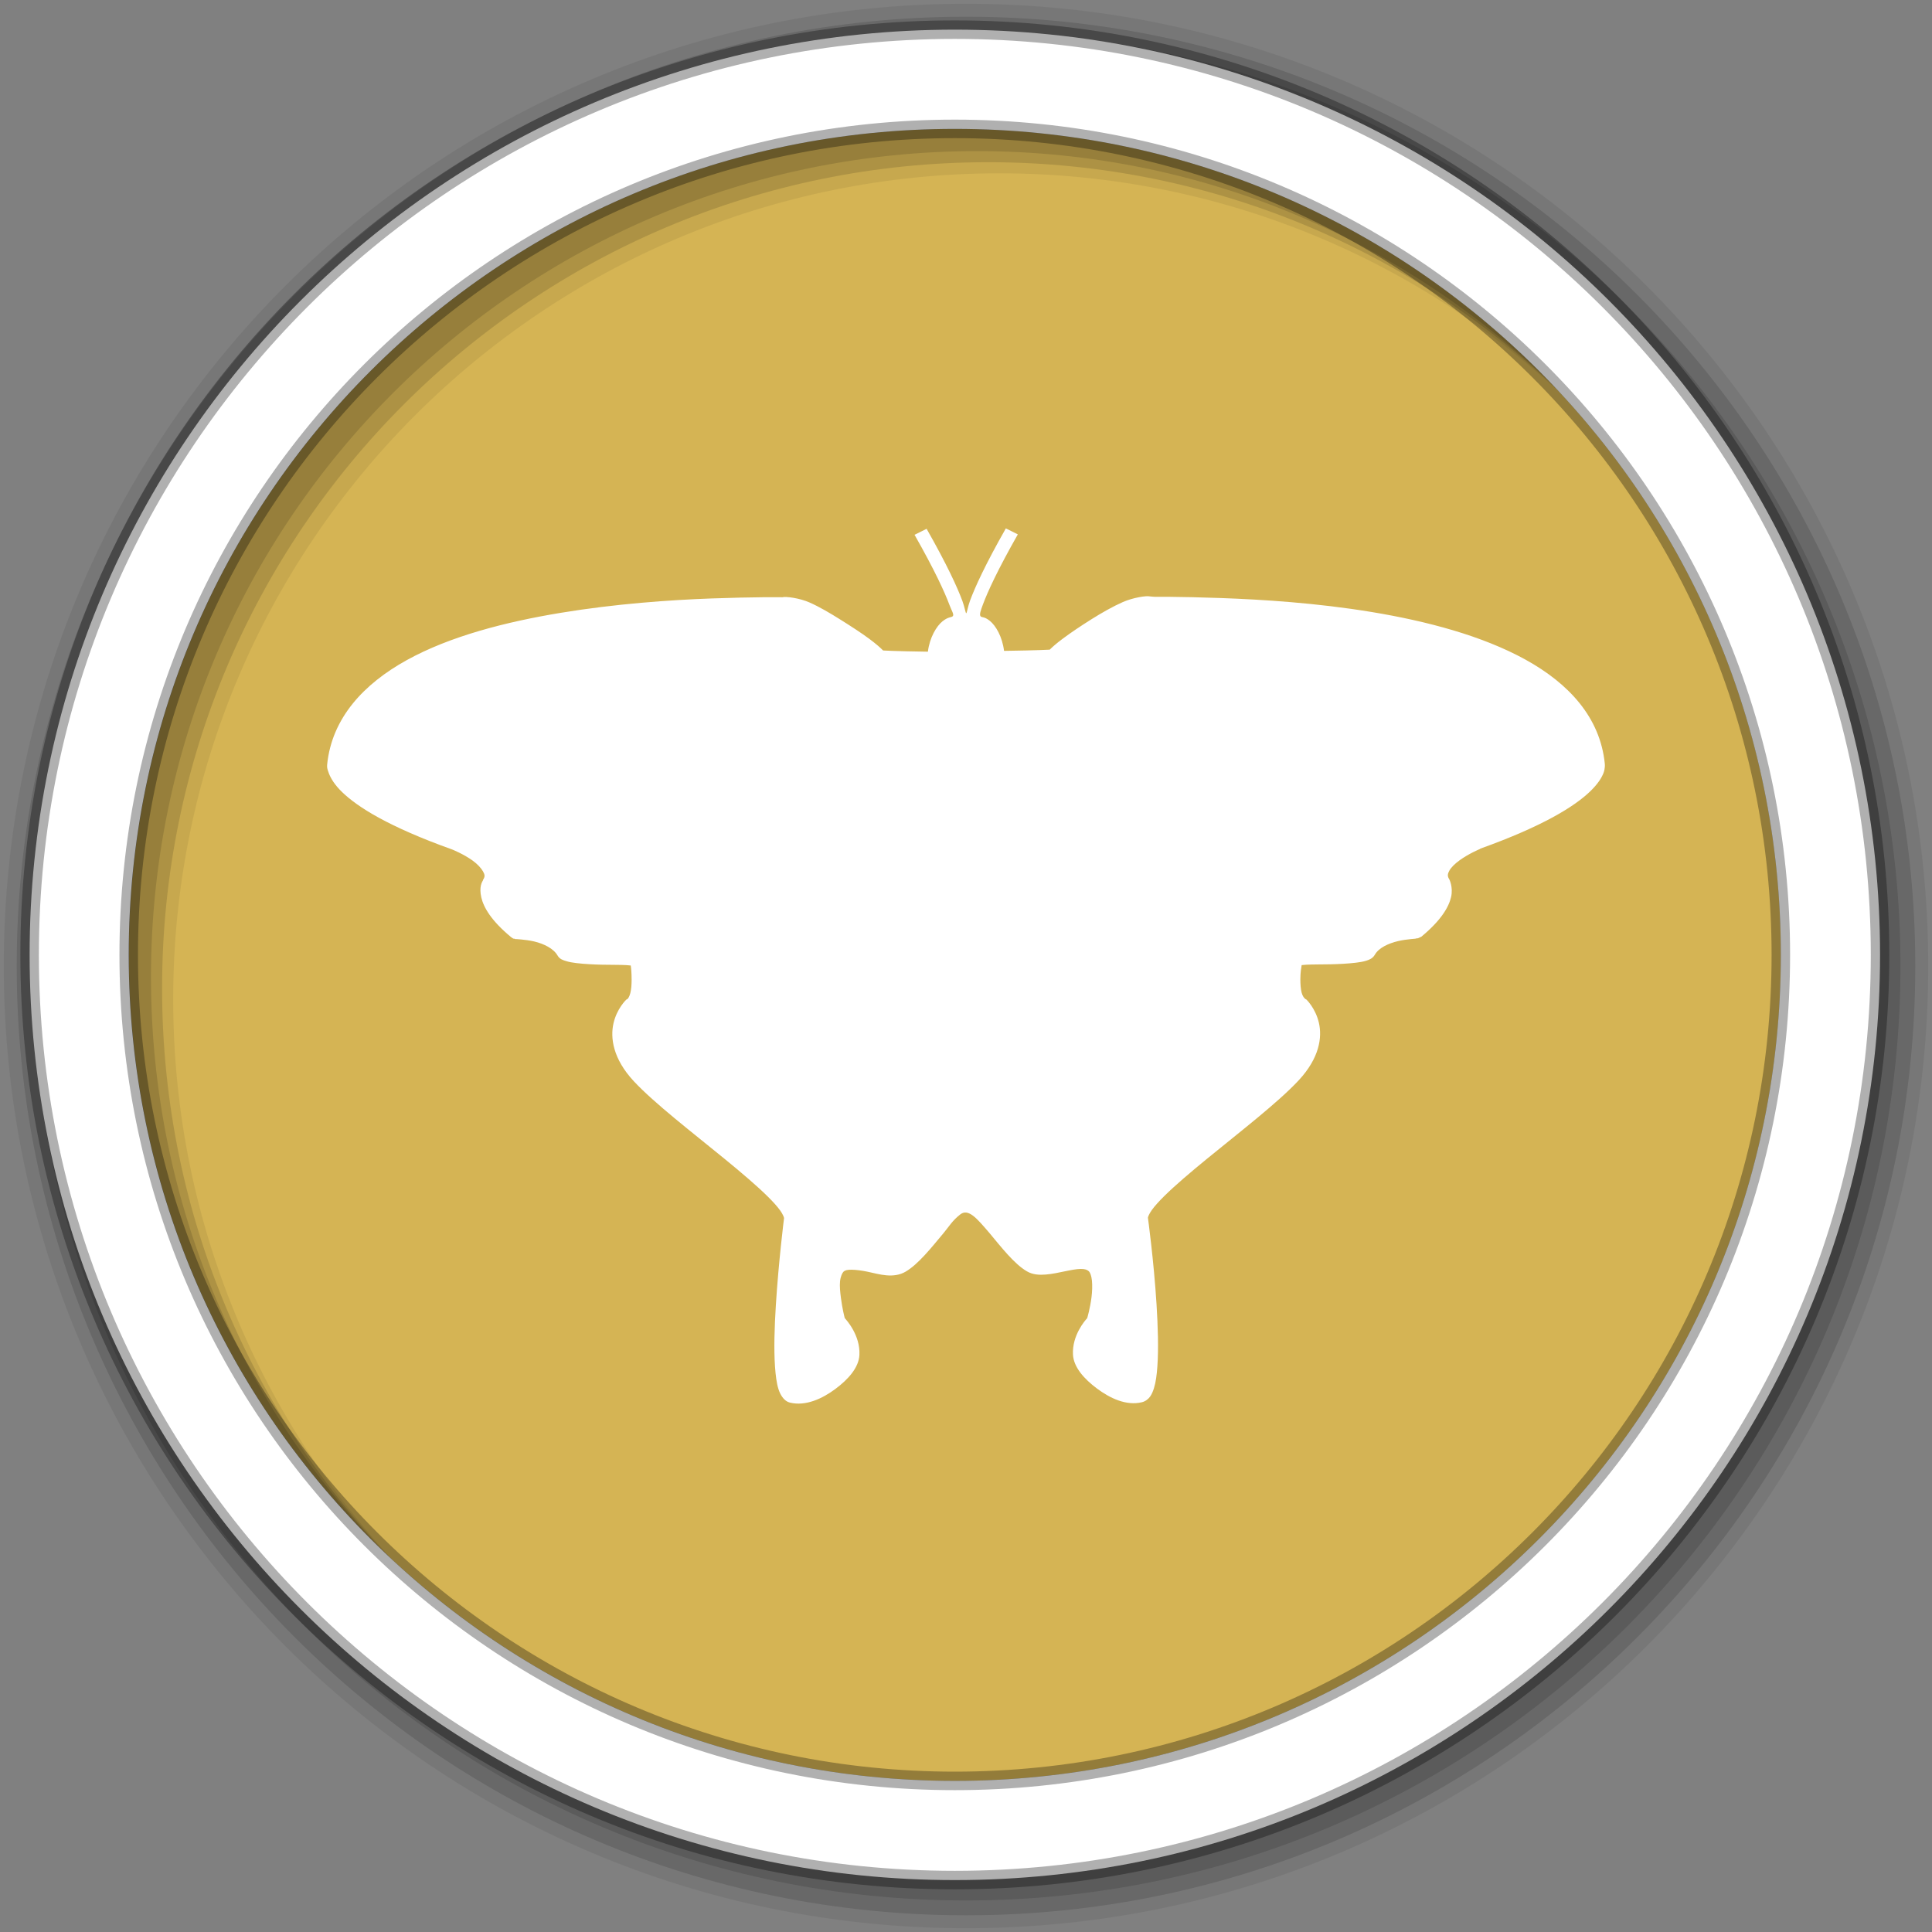 <?xml version="1.0" encoding="UTF-8" standalone="no"?>
<svg xmlns="http://www.w3.org/2000/svg" height="512" viewBox="0 0 512 512" width="512" version="1.1">
 <rect x="0" y="0" width="512" height="512" fill="#808080" stroke="none"/>
 <g id="g4" fill-rule="evenodd">
  <path id="path6" fill="#d5b454" d="m471.95 253.05c0 120.9-98.01 218.9-218.9 218.9-120.9 0-218.9-98.01-218.9-218.9 0-120.9 98.01-218.9 218.9-218.9 120.9 0 218.9 98.01 218.9 218.9"/>
  <path id="path10" fill-opacity="0.067" d="m256 1c-140.83 0-255 114.17-255 255s114.17 255 255 255 255-114.17 255-255-114.17-255-255-255m8.827 44.931c120.9 0 218.9 98 218.9 218.9s-98 218.9-218.9 218.9-218.93-98-218.93-218.9 98.03-218.9 218.93-218.9"/>
  <g id="g12" fill-opacity="0.129">
   <path id="path14" d="m256 4.433c-138.94 0-251.57 112.63-251.57 251.57s112.63 251.57 251.57 251.57 251.57-112.63 251.57-251.57-112.63-251.57-251.57-251.57m5.885 38.556c120.9 0 218.9 98 218.9 218.9s-98 218.9-218.9 218.9-218.93-98-218.93-218.9 98.03-218.9 218.93-218.9"/>
   <path id="path16" d="m256 8.356c-136.77 0-247.64 110.87-247.64 247.64s110.87 247.64 247.64 247.64 247.64-110.87 247.64-247.64-110.87-247.64-247.64-247.64m2.942 31.691c120.9 0 218.9 98 218.9 218.9s-98 218.9-218.9 218.9-218.93-98-218.93-218.9 98.03-218.9 218.93-218.9"/>
  </g>
  <path id="path18" d="m253.04 7.859c-135.42 0-245.19 109.78-245.19 245.19 0 135.42 109.78 245.19 245.19 245.19 135.42 0 245.19-109.78 245.19-245.19 0-135.42-109.78-245.19-245.19-245.19zm0 26.297c120.9 0 218.9 98 218.9 218.9s-98 218.9-218.9 218.9-218.93-98-218.93-218.9 98.03-218.9 218.93-218.9z" stroke-opacity="0.31" stroke="#000" stroke-width="4.904" fill="#fff"/>
 </g>
 <path id="path66" d="m266.56 140.03c-5.467 9.625-8.15 15.546-9.472 19.09-0.604 1.62-0.853 3.392-1.027 3.395-0.175 0.003-0.441-1.715-1.027-3.288-1.322-3.549-4.01-9.47-9.473-19.09l-3.196 1.591c5.41 9.523 8.01 15.258 9.244 18.565 0.556 1.491 1.269 2.536 0.913 2.97s-1.147 0.105-2.739 1.379-3.421 4.295-3.88 8.06c-8.842-0.127-11.763-0.309-11.869-0.318-0.85-0.848-1.891-1.765-3.652-3.077-2.107-1.569-4.866-3.347-7.646-5.092s-5.603-3.412-8.217-4.561c-2.613-1.149-6.208-1.636-7.19-1.379-0.982 0.256 0.144-0.012-0.114 0s-0.423-0.013-1.141 0-2.322-0.017-3.994 0c-3.345 0.034-7.961 0.119-13.467 0.318-11.01 0.398-25.485 1.407-40.06 3.819-14.573 2.412-29.26 6.176-40.743 12.518-11.453 6.324-19.875 15.387-21.11 27.687-0.004 0.036 0.004 0.07 0 0.106-0.009 0.092-0.036 0.29 0 0.636 0.042 0.404 0.211 0.957 0.456 1.591 0.492 1.267 1.483 3.01 3.538 4.986 4.109 3.959 12.29 9.159 29.1 15.17 0 0 2.999 1.178 5.478 2.97 1.24 0.896 2.254 1.983 2.739 2.864 0.486 0.881 0.571 1.352 0 2.228v0.106s-0.401 0.595-0.57 1.379-0.194 1.85 0.114 3.182c0.617 2.664 2.644 6.168 7.875 10.502 0.002 0.001 0.361 0.272 0.457 0.318 0.095 0.046 0.17 0.087 0.228 0.106 0.115 0.039 0.17-0.012 0.228 0 0.116 0.025 0.159 0.097 0.228 0.106 0.138 0.018 0.192-0.014 0.342 0 0.3 0.029 0.793 0.056 1.256 0.106 0.925 0.101 2.146 0.226 3.424 0.53 2.555 0.608 5.1 1.864 6.163 3.713 0.572 0.996 1.456 1.224 2.282 1.485 0.827 0.26 1.722 0.41 2.739 0.53 2.033 0.241 4.482 0.379 6.847 0.424 2.365 0.046 4.645 0.02 6.277 0.106 0.559 0.029 0.905 0.063 1.256 0.106 0.094 0.623 0.228 1.805 0.228 3.819 0 1.232-0.092 2.546-0.343 3.501-0.25 0.955-0.611 1.479-0.799 1.591l-0.228 0.106-0.114 0.106s-2.413 2.292-3.309 6.153c-0.897 3.86-0.176 9.431 5.364 15.382 5.456 5.86 15.454 13.533 24.19 20.686 4.37 3.577 8.42 7.02 11.299 9.866 1.439 1.423 2.566 2.674 3.309 3.713 0.744 1.039 1.027 1.854 1.027 2.02-0.027 0.205-1.442 11.437-2.169 23.02-0.366 5.845-0.554 11.703-0.228 16.337 0.163 2.317 0.41 4.333 0.913 5.941 0.252 0.804 0.568 1.484 1.027 2.122 0.46 0.638 1.104 1.256 2.054 1.485 4.12 0.993 8.521-1.033 11.983-3.607s6.22-5.689 6.391-9.02c0.268-5.22-3.457-9.311-3.88-9.76-0.1-0.359-0.669-2.588-1.027-5.41-0.193-1.523-0.36-3.058-0.228-4.349 0.132-1.292 0.603-2.254 0.913-2.546 0.433-0.408 1.033-0.545 2.168-0.531s2.629 0.197 4.223 0.531c1.593 0.333 3.327 0.815 5.02 0.955 1.694 0.14 3.449-0.039 5.02-0.955 3.374-1.966 6.778-6.282 10.04-10.184 1.632-1.951 2.269-3.243 4.451-4.986 2.181-1.743 4.505 1.133 7.647 4.774 3.265 3.902 6.669 8.324 10.04 10.29 1.572 0.916 3.327 0.989 5.02 0.849 1.694-0.14 3.428-0.516 5.02-0.849 1.593-0.333 3.087-0.622 4.222-0.636s1.736 0.228 2.169 0.636c0.31 0.292 0.666 1.148 0.799 2.44 0.132 1.292 0.079 2.932-0.114 4.455-0.373 2.937-1.089 5.332-1.141 5.516-0.561 0.604-4.03 4.547-3.766 9.653 0.171 3.328 2.929 6.443 6.391 9.02 3.462 2.574 7.749 4.6 11.869 3.607 0.95-0.229 1.709-0.847 2.169-1.485s0.776-1.424 1.027-2.228c0.503-1.607 0.75-3.518 0.913-5.834 0.327-4.634 0.138-10.598-0.228-16.443-0.726-11.583-2.255-22.708-2.282-22.914 0-0.161 0.283-0.977 1.027-2.02 0.744-1.039 1.871-2.29 3.309-3.713 2.879-2.846 6.928-6.289 11.299-9.866 8.741-7.153 18.853-14.932 24.308-20.792 5.54-5.951 6.261-11.416 5.364-15.276s-3.31-6.153-3.31-6.153l-0.228-0.106-0.114-0.106c-0.188-0.113-0.663-0.637-0.913-1.591-0.25-0.955-0.343-2.269-0.343-3.501 0-1.97 0.244-3.156 0.343-3.819 0.351-0.043 0.697-0.077 1.255-0.106 1.632-0.086 3.912-0.06 6.277-0.106s4.814-0.184 6.847-0.424c1.017-0.121 1.912-0.27 2.739-0.531 0.827-0.26 1.71-0.595 2.282-1.591 1.062-1.849 3.608-2.999 6.163-3.607 1.277-0.304 2.499-0.429 3.424-0.531 0.462-0.051 0.841-0.078 1.141-0.106 0.15-0.014 0.319-0.088 0.457-0.106 0.068-0.009 0.112 0.025 0.228 0 0.058-0.012 0.112-0.067 0.228-0.106 0.058-0.02 0.133-0.06 0.228-0.106s0.455-0.211 0.457-0.212c5.231-4.334 7.258-7.838 7.874-10.502 0.309-1.332 0.169-2.505 0-3.289s-0.457-1.379-0.457-1.379c-0.57-0.876-0.485-1.453 0-2.334 0.486-0.882 1.5-1.862 2.739-2.758 2.419-1.749 5.222-2.912 5.364-2.97 0-0.002 0.114-0.106 0.114-0.106 16.692-5.984 25.01-11.225 29.1-15.17 2.055-1.979 3.046-3.613 3.538-4.88 0.246-0.634 0.301-1.187 0.343-1.591 0.037-0.354 0.009-0.66 0-0.742v-0.106c-1.239-12.299-9.546-21.258-20.999-27.582-11.486-6.342-26.17-10.212-40.743-12.624s-29.05-3.315-40.06-3.713c-5.505-0.199-10.121-0.284-13.467-0.318-1.673-0.017-3.276 0.013-3.995 0-0.718-0.013-0.883-0.094-1.141-0.106s0.868 0.256-0.114 0-4.576 0.336-7.19 1.485c-2.613 1.149-5.551 2.817-8.331 4.562s-5.425 3.523-7.532 5.092c-1.726 1.286-2.688 2.134-3.538 2.97-0.083 0.007-3.144 0.189-12.1 0.318-0.461-3.763-2.199-6.703-3.766-7.956s-2.091-0.783-2.454-1.22 0.053-1.589 0.628-3.13c1.232-3.306 3.835-9.04 9.244-18.564" fill-rule="evenodd" fill="#fff"/>
</svg>

